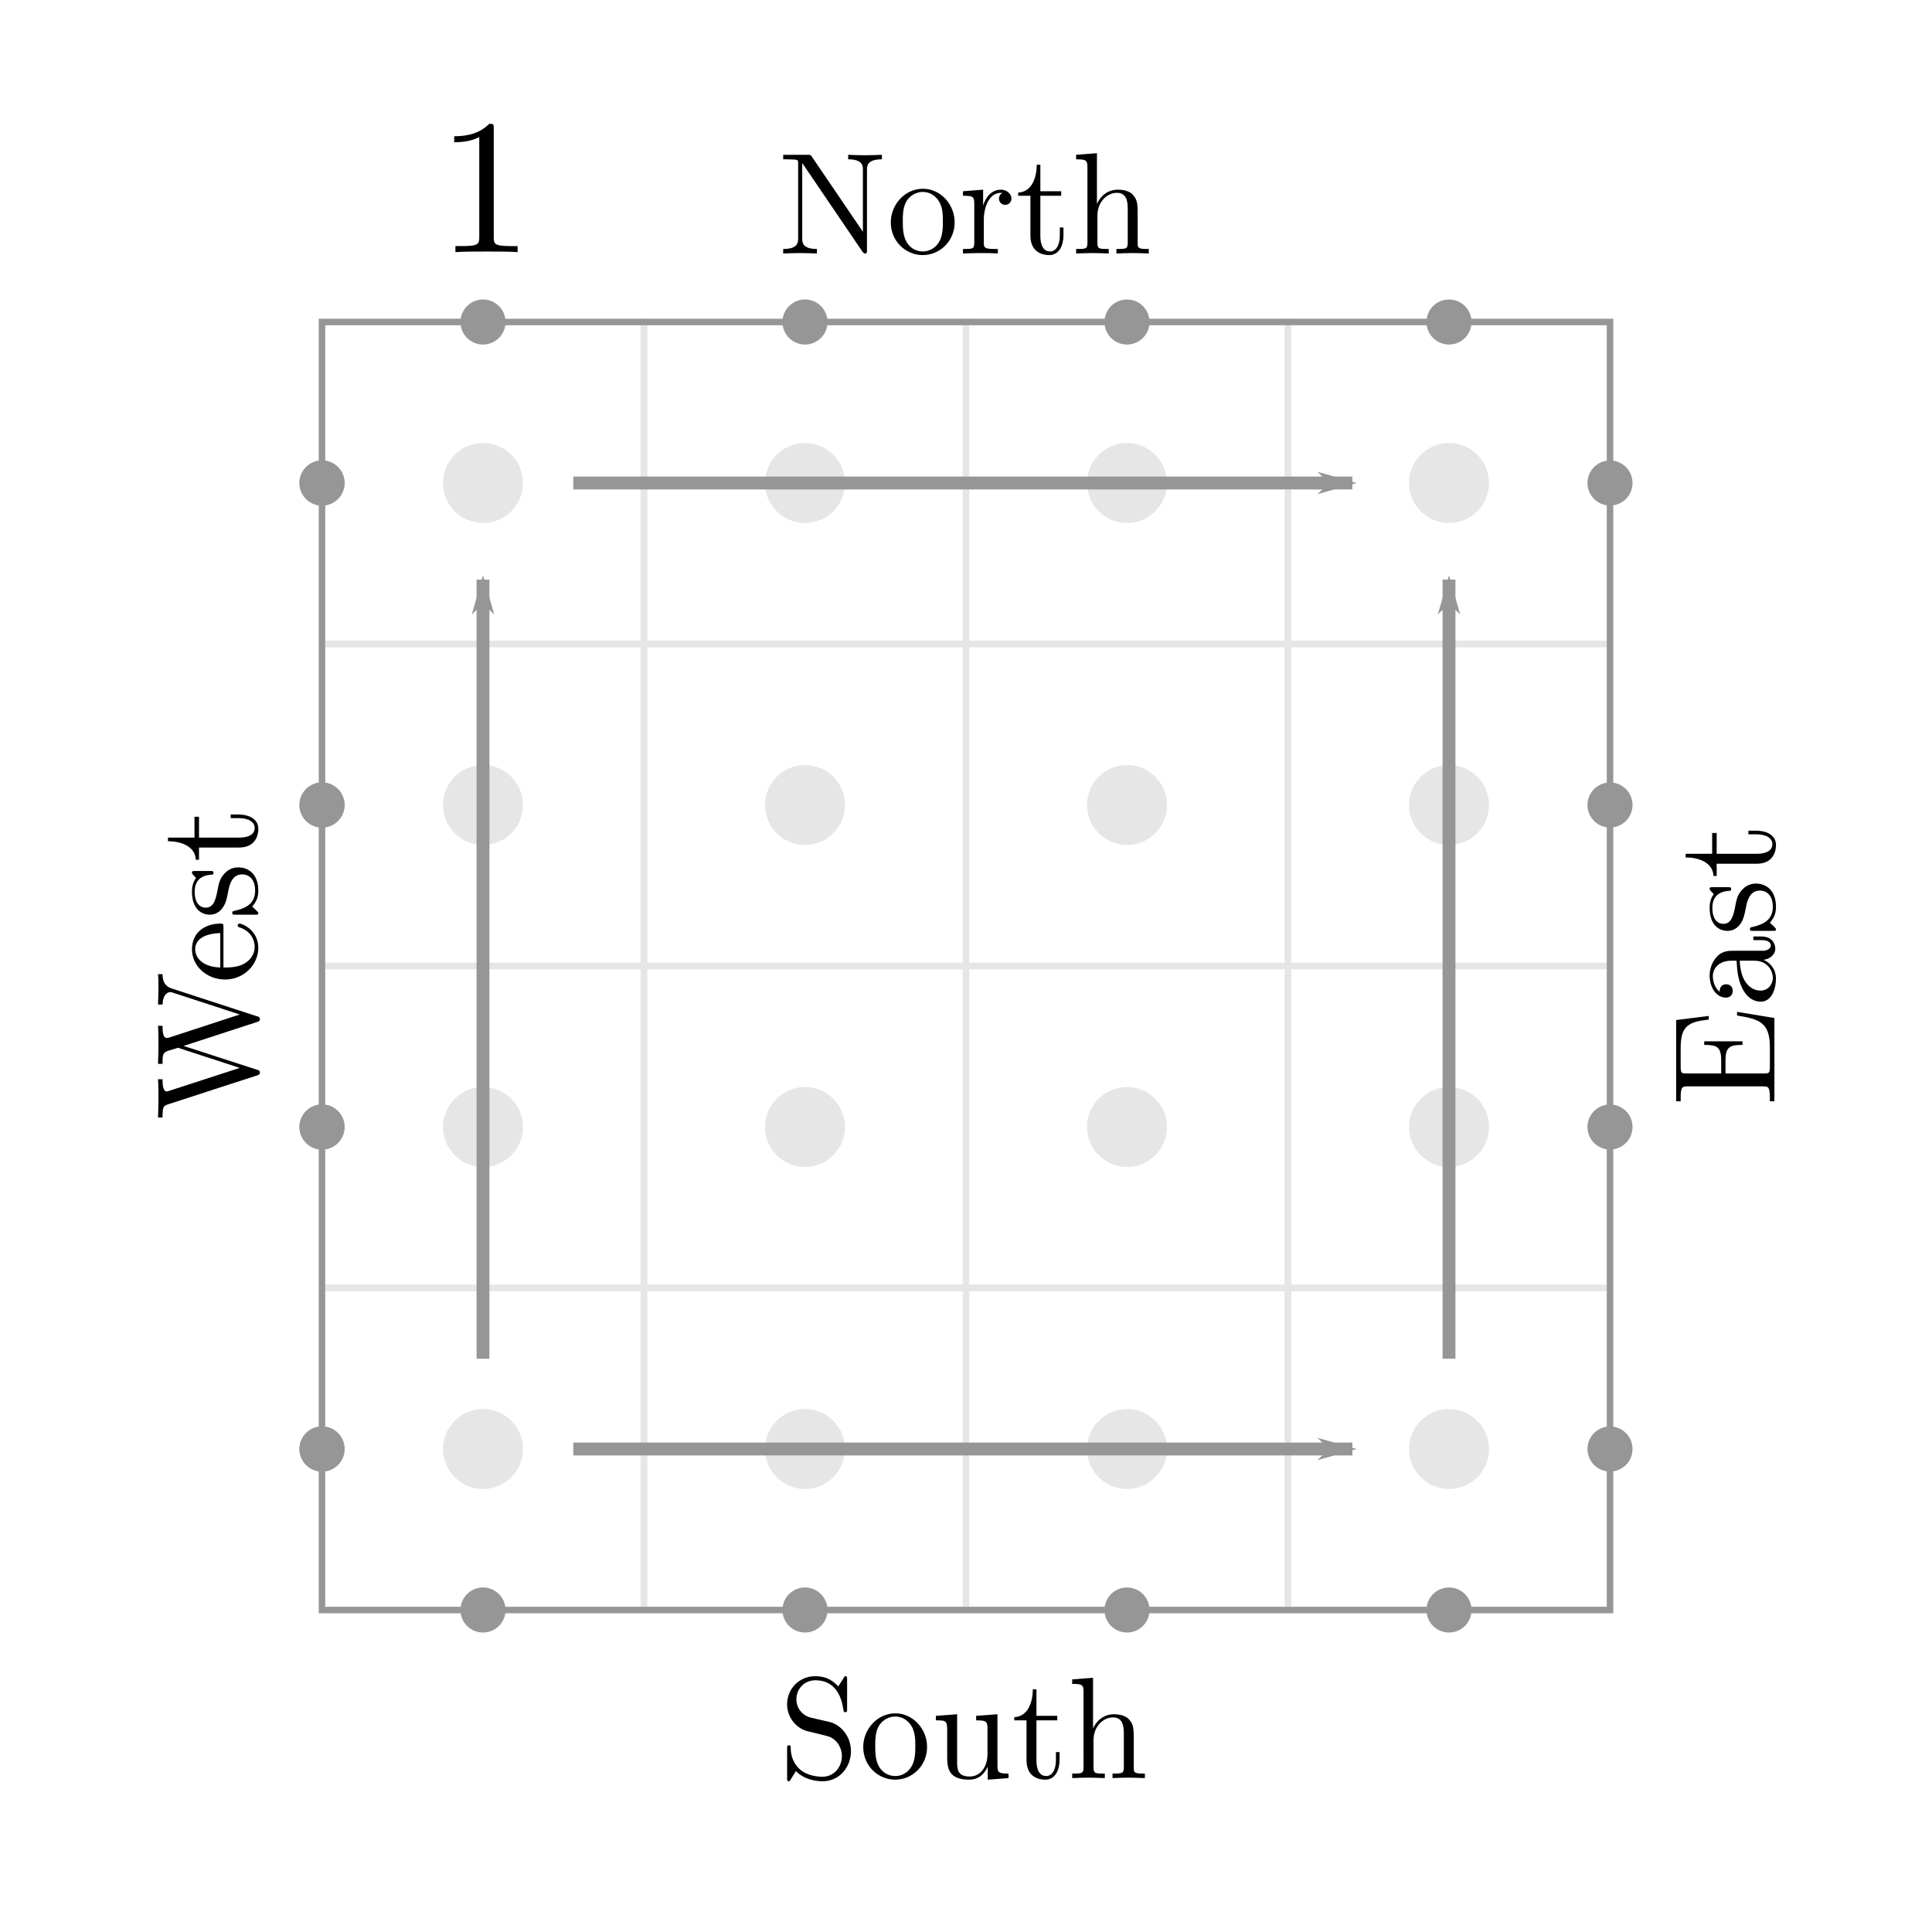 <?xml version="1.0" encoding="UTF-8" standalone="no"?>
<!-- Created with Inkscape (http://www.inkscape.org/) -->

<svg
   xmlns:ns0="http://www.iki.fi/pav/software/textext/"
   xmlns:dc="http://purl.org/dc/elements/1.1/"
   xmlns:cc="http://creativecommons.org/ns#"
   xmlns:rdf="http://www.w3.org/1999/02/22-rdf-syntax-ns#"
   xmlns:svg="http://www.w3.org/2000/svg"
   xmlns="http://www.w3.org/2000/svg"
   xmlns:xlink="http://www.w3.org/1999/xlink"
   xmlns:sodipodi="http://sodipodi.sourceforge.net/DTD/sodipodi-0.dtd"
   xmlns:inkscape="http://www.inkscape.org/namespaces/inkscape"
   width="300mm"
   height="300mm"
   viewBox="0 0 300 300"
   version="1.1"
   id="svg308"
   inkscape:version="0.92.2 (5c3e80d, 2017-08-06)"
   sodipodi:docname="north1.svg">
  <sodipodi:namedview
     id="base"
     pagecolor="#ffffff"
     bordercolor="#666666"
     borderopacity="1.0"
     inkscape:pageopacity="0.0"
     inkscape:pageshadow="2"
     inkscape:zoom="0.5"
     inkscape:cx="221.97851"
     inkscape:cy="461.23813"
     inkscape:document-units="mm"
     inkscape:current-layer="layer1"
     showgrid="true"
     showguides="true"
     inkscape:window-width="1920"
     inkscape:window-height="1016"
     inkscape:window-x="0"
     inkscape:window-y="27"
     inkscape:window-maximized="1"
     inkscape:document-rotation="0">
    <inkscape:grid
       type="xygrid"
       id="grid6352"
       units="mm"
       spacingx="1"
       spacingy="1"
       visible="true"
       enabled="true"
       dotted="true" />
  </sodipodi:namedview>
  <defs
     id="defs302">
    <marker
       inkscape:stockid="Arrow1Lend"
       orient="auto"
       refY="0.0"
       refX="0.0"
       id="Arrow1Lend"
       style="overflow:visible;"
       inkscape:isstock="true">
      <path
         id="path4358"
         d="M 0.0,0.0 L 5.0,-5.0 L -12.5,0.0 L 5.0,5.0 L 0.0,0.0 z "
         style="fill-rule:evenodd;stroke:#969696;stroke-width:1pt;stroke-opacity:1;fill:#969696;fill-opacity:1"
         transform="scale(0.8) rotate(180) translate(12.5,0)" />
    </marker>
    <marker
       inkscape:stockid="Arrow1Lend"
       orient="auto"
       refY="0"
       refX="0"
       id="Arrow1Lend-3"
       style="overflow:visible"
       inkscape:isstock="true">
      <path
         inkscape:connector-curvature="0"
         id="path4358-6"
         d="M 0,0 5,-5 -12.5,0 5,5 Z"
         style="fill:#969696;fill-opacity:1;fill-rule:evenodd;stroke:#969696;stroke-width:1pt;stroke-opacity:1"
         transform="matrix(-0.8,0,0,-0.8,-10,0)" />
    </marker>
    <marker
       inkscape:stockid="Arrow1Lend"
       orient="auto"
       refY="0"
       refX="0"
       id="Arrow1Lend-5"
       style="overflow:visible"
       inkscape:isstock="true">
      <path
         inkscape:connector-curvature="0"
         id="path4358-3"
         d="M 0,0 5,-5 -12.5,0 5,5 Z"
         style="fill:#969696;fill-opacity:1;fill-rule:evenodd;stroke:#969696;stroke-width:1pt;stroke-opacity:1"
         transform="matrix(-0.8,0,0,-0.8,-10,0)" />
    </marker>
    <marker
       inkscape:stockid="Arrow1Lend"
       orient="auto"
       refY="0"
       refX="0"
       id="Arrow1Lend-5-6"
       style="overflow:visible"
       inkscape:isstock="true">
      <path
         inkscape:connector-curvature="0"
         id="path4358-3-2"
         d="M 0,0 5,-5 -12.5,0 5,5 Z"
         style="fill:#969696;fill-opacity:1;fill-rule:evenodd;stroke:#969696;stroke-width:1pt;stroke-opacity:1"
         transform="matrix(-0.8,0,0,-0.8,-10,0)" />
    </marker>
    <g
       id="g168-7">
      <symbol
         style="overflow:visible"
         id="textext-6f8cc4f8-0-5"
         overflow="visible">
        <path
           id="path162-3"
           d=""
           style="stroke:none"
           inkscape:connector-curvature="0" />
      </symbol>
      <symbol
         style="overflow:visible"
         id="textext-6f8cc4f8-1-5"
         overflow="visible">
        <path
           id="path165-6"
           d="m 2.938,-6.375 c 0,-0.25 0,-0.266 -0.234,-0.266 C 2.078,-6 1.203,-6 0.891,-6 v 0.312 c 0.203,0 0.781,0 1.297,-0.266 v 5.172 c 0,0.359 -0.031,0.469 -0.922,0.469 h -0.312 V 0 c 0.344,-0.031 1.203,-0.031 1.609,-0.031 0.391,0 1.266,0 1.609,0.031 v -0.312 h -0.312 c -0.906,0 -0.922,-0.109 -0.922,-0.469 z m 0,0"
           style="stroke:none"
           inkscape:connector-curvature="0" />
      </symbol>
    </g>
    <g
       id="g168-0">
      <symbol
         style="overflow:visible"
         id="textext-6f8cc4f8-0-9"
         overflow="visible">
        <path
           id="path162-36"
           d=""
           style="stroke:none"
           inkscape:connector-curvature="0" />
      </symbol>
      <symbol
         style="overflow:visible"
         id="textext-6f8cc4f8-1-0"
         overflow="visible">
        <path
           id="path165-62"
           d="m 2.938,-6.375 c 0,-0.25 0,-0.266 -0.234,-0.266 C 2.078,-6 1.203,-6 0.891,-6 v 0.312 c 0.203,0 0.781,0 1.297,-0.266 v 5.172 c 0,0.359 -0.031,0.469 -0.922,0.469 h -0.312 V 0 c 0.344,-0.031 1.203,-0.031 1.609,-0.031 0.391,0 1.266,0 1.609,0.031 v -0.312 h -0.312 c -0.906,0 -0.922,-0.109 -0.922,-0.469 z m 0,0"
           style="stroke:none"
           inkscape:connector-curvature="0" />
      </symbol>
    </g>
    <g
       id="g168-2">
      <symbol
         style="overflow:visible"
         id="textext-6f8cc4f8-0-0"
         overflow="visible">
        <path
           id="path162-2"
           d=""
           style="stroke:none"
           inkscape:connector-curvature="0" />
      </symbol>
      <symbol
         style="overflow:visible"
         id="textext-6f8cc4f8-1-3"
         overflow="visible">
        <path
           id="path165-7"
           d="m 2.938,-6.375 c 0,-0.25 0,-0.266 -0.234,-0.266 C 2.078,-6 1.203,-6 0.891,-6 v 0.312 c 0.203,0 0.781,0 1.297,-0.266 v 5.172 c 0,0.359 -0.031,0.469 -0.922,0.469 h -0.312 V 0 c 0.344,-0.031 1.203,-0.031 1.609,-0.031 0.391,0 1.266,0 1.609,0.031 v -0.312 h -0.312 c -0.906,0 -0.922,-0.109 -0.922,-0.469 z m 0,0"
           style="stroke:none"
           inkscape:connector-curvature="0" />
      </symbol>
    </g>
  </defs>
  <g
     inkscape:label="Layer 1"
     inkscape:groupmode="layer"
     id="layer1"
     transform="translate(0,3)">
    <g
       id="g177"
       ns0:preamble=""
       ns0:text="$1$"
       transform="matrix(3,0,0,3,-602.44,-368.145)">
      <defs
         id="defs170">
        <g
           id="g168">
          <symbol
             id="textext-6f8cc4f8-0"
             overflow="visible">
            <path
               id="path162"
               d=""
               style="stroke:none"
               inkscape:connector-curvature="0" />
          </symbol>
          <symbol
             id="textext-6f8cc4f8-1"
             overflow="visible">
            <path
               id="path165"
               d="m 2.938,-6.375 c 0,-0.25 0,-0.266 -0.234,-0.266 C 2.078,-6 1.203,-6 0.891,-6 v 0.312 c 0.203,0 0.781,0 1.297,-0.266 v 5.172 c 0,0.359 -0.031,0.469 -0.922,0.469 h -0.312 V 0 c 0.344,-0.031 1.203,-0.031 1.609,-0.031 0.391,0 1.266,0 1.609,0.031 v -0.312 h -0.312 c -0.906,0 -0.922,-0.109 -0.922,-0.469 z m 0,0"
               style="stroke:none"
               inkscape:connector-curvature="0" />
          </symbol>
        </g>
      </defs>
      <g
         id="textext-6f8cc4f8-2">
        <g
           id="g174"
           style="fill:#000000;fill-opacity:1">
          <use
             id="use172"
             y="134.765"
             x="223.432"
             xlink:href="#textext-6f8cc4f8-1"
             width="100%"
             height="100%" />
        </g>
      </g>
    </g>
    <g
       id="g7963">
      <g
         id="g7042-2"
         transform="translate(-200)">
        <circle
           style="fill:#ffffff;fill-opacity:1;stroke:#969696;stroke-width:1;stroke-linejoin:miter;stroke-miterlimit:4;stroke-dasharray:none;stroke-dashoffset:0;stroke-opacity:1"
           id="path6205-7-9"
           cx="250"
           cy="222"
           r="3" />
        <circle
           style="fill:#ffffff;fill-opacity:1;stroke:#969696;stroke-width:1;stroke-linejoin:miter;stroke-miterlimit:4;stroke-dasharray:none;stroke-dashoffset:0;stroke-opacity:1"
           id="path6205-6-5-9"
           cx="250"
           cy="172"
           r="3" />
        <circle
           style="fill:#ffffff;fill-opacity:1;stroke:#969696;stroke-width:1;stroke-linejoin:miter;stroke-miterlimit:4;stroke-dasharray:none;stroke-dashoffset:0;stroke-opacity:1"
           id="path6205-6-3-9-08"
           cx="250"
           cy="122"
           r="3" />
        <circle
           style="fill:#ffffff;fill-opacity:1;stroke:#969696;stroke-width:1;stroke-linejoin:miter;stroke-miterlimit:4;stroke-dasharray:none;stroke-dashoffset:0;stroke-opacity:1"
           id="path6205-6-3-1-6-1"
           cx="250"
           cy="72"
           r="3" />
        <g
           id="g6151-9-3"
           transform="translate(199.5,0.5)">
          <g
             id="g5834-7-1">
            <rect
               style="fill:none;fill-opacity:1;stroke:#e6e6e6;stroke-width:1;stroke-linejoin:miter;stroke-miterlimit:4;stroke-dasharray:none;stroke-dashoffset:2;stroke-opacity:1"
               id="rect12698-5-3-7-5-5-53-1"
               width="50"
               height="50"
               x="200.5"
               y="46.5" />
            <circle
               style="fill:#e6e6e6;fill-opacity:1;stroke:#000000;stroke-width:0.16;stroke-miterlimit:4;stroke-dasharray:none;stroke-dashoffset:0;stroke-opacity:0"
               id="path12700-7-3-6-6-9-8-0"
               cx="225.5"
               cy="71.5"
               r="6.21" />
          </g>
          <g
             id="g5834-1-8-3"
             transform="translate(-50)">
            <rect
               style="fill:none;fill-opacity:1;stroke:#e6e6e6;stroke-width:1;stroke-linejoin:miter;stroke-miterlimit:4;stroke-dasharray:none;stroke-dashoffset:2;stroke-opacity:1"
               id="rect12698-5-3-7-5-5-0-3-4"
               width="50"
               height="50"
               x="200.5"
               y="46.5" />
            <circle
               style="fill:#e6e6e6;fill-opacity:1;stroke:#000000;stroke-width:0.16;stroke-miterlimit:4;stroke-dasharray:none;stroke-dashoffset:0;stroke-opacity:0"
               id="path12700-7-3-6-6-9-6-1-0"
               cx="225.5"
               cy="71.5"
               r="6.21" />
          </g>
          <g
             id="g5834-1-1-8-3"
             transform="translate(0,50)">
            <rect
               style="fill:none;fill-opacity:1;stroke:#e6e6e6;stroke-width:1;stroke-linejoin:miter;stroke-miterlimit:4;stroke-dasharray:none;stroke-dashoffset:2;stroke-opacity:1"
               id="rect12698-5-3-7-5-5-0-5-96-9"
               width="50"
               height="50"
               x="200.5"
               y="46.5" />
            <circle
               style="fill:#e6e6e6;fill-opacity:1;stroke:#000000;stroke-width:0.16;stroke-miterlimit:4;stroke-dasharray:none;stroke-dashoffset:0;stroke-opacity:0"
               id="path12700-7-3-6-6-9-6-9-4-1"
               cx="225.5"
               cy="71.5"
               r="6.21" />
          </g>
          <g
             id="g5834-1-1-4-3-9"
             transform="translate(-50,50)">
            <rect
               style="fill:none;fill-opacity:1;stroke:#e6e6e6;stroke-width:1;stroke-linejoin:miter;stroke-miterlimit:4;stroke-dasharray:none;stroke-dashoffset:2;stroke-opacity:1"
               id="rect12698-5-3-7-5-5-0-5-9-3-6"
               width="50"
               height="50"
               x="200.5"
               y="46.5" />
            <circle
               style="fill:#e6e6e6;fill-opacity:1;stroke:#000000;stroke-width:0.16;stroke-miterlimit:4;stroke-dasharray:none;stroke-dashoffset:0;stroke-opacity:0"
               id="path12700-7-3-6-6-9-6-9-0-3-9"
               cx="225.5"
               cy="71.5"
               r="6.21" />
          </g>
          <g
             transform="translate(-50,100)"
             id="g5834-6-8-3">
            <rect
               style="fill:none;fill-opacity:1;stroke:#e6e6e6;stroke-width:1;stroke-linejoin:miter;stroke-miterlimit:4;stroke-dasharray:none;stroke-dashoffset:2;stroke-opacity:1"
               id="rect12698-5-3-7-5-5-5-6-3"
               width="50"
               height="50"
               x="200.5"
               y="46.5" />
            <circle
               style="fill:#e6e6e6;fill-opacity:1;stroke:#000000;stroke-width:0.16;stroke-miterlimit:4;stroke-dasharray:none;stroke-dashoffset:0;stroke-opacity:0"
               id="path12700-7-3-6-6-9-63-0-8"
               cx="225.5"
               cy="71.5"
               r="6.21" />
          </g>
          <g
             transform="translate(0,100)"
             id="g5834-6-9-4-0">
            <rect
               style="fill:none;fill-opacity:1;stroke:#e6e6e6;stroke-width:1;stroke-linejoin:miter;stroke-miterlimit:4;stroke-dasharray:none;stroke-dashoffset:2;stroke-opacity:1"
               id="rect12698-5-3-7-5-5-5-4-8-5"
               width="50"
               height="50"
               x="200.5"
               y="46.5" />
            <circle
               style="fill:#e6e6e6;fill-opacity:1;stroke:#000000;stroke-width:0.16;stroke-miterlimit:4;stroke-dasharray:none;stroke-dashoffset:0;stroke-opacity:0"
               id="path12700-7-3-6-6-9-63-8-8-6"
               cx="225.5"
               cy="71.5"
               r="6.21" />
          </g>
          <g
             transform="translate(-50,150)"
             id="g5834-6-1-8-6">
            <rect
               style="fill:none;fill-opacity:1;stroke:#e6e6e6;stroke-width:1;stroke-linejoin:miter;stroke-miterlimit:4;stroke-dasharray:none;stroke-dashoffset:2;stroke-opacity:1"
               id="rect12698-5-3-7-5-5-5-2-9-4"
               width="50"
               height="50"
               x="200.5"
               y="46.5" />
            <circle
               style="fill:#e6e6e6;fill-opacity:1;stroke:#000000;stroke-width:0.16;stroke-miterlimit:4;stroke-dasharray:none;stroke-dashoffset:0;stroke-opacity:0"
               id="path12700-7-3-6-6-9-63-9-7-0"
               cx="225.5"
               cy="71.5"
               r="6.21" />
          </g>
          <g
             transform="translate(0,150)"
             id="g5834-6-9-3-7-0">
            <rect
               style="fill:none;fill-opacity:1;stroke:#e6e6e6;stroke-width:1;stroke-linejoin:miter;stroke-miterlimit:4;stroke-dasharray:none;stroke-dashoffset:2;stroke-opacity:1"
               id="rect12698-5-3-7-5-5-5-4-9-6-4"
               width="50"
               height="50"
               x="200.5"
               y="46.5" />
            <circle
               style="fill:#e6e6e6;fill-opacity:1;stroke:#000000;stroke-width:0.16;stroke-miterlimit:4;stroke-dasharray:none;stroke-dashoffset:0;stroke-opacity:0"
               id="path12700-7-3-6-6-9-63-8-0-4-6"
               cx="225.5"
               cy="71.5"
               r="6.21" />
          </g>
          <g
             id="g5834-8-3-2"
             transform="translate(-100)">
            <rect
               style="fill:none;fill-opacity:1;stroke:#e6e6e6;stroke-width:1;stroke-linejoin:miter;stroke-miterlimit:4;stroke-dasharray:none;stroke-dashoffset:2;stroke-opacity:1"
               id="rect12698-5-3-7-5-5-8-0-6"
               width="50"
               height="50"
               x="200.5"
               y="46.5" />
            <circle
               style="fill:#e6e6e6;fill-opacity:1;stroke:#000000;stroke-width:0.16;stroke-miterlimit:4;stroke-dasharray:none;stroke-dashoffset:0;stroke-opacity:0"
               id="path12700-7-3-6-6-9-5-3-7"
               cx="225.5"
               cy="71.5"
               r="6.21" />
          </g>
          <g
             id="g5834-1-0-0-5"
             transform="translate(-150)">
            <rect
               style="fill:none;fill-opacity:1;stroke:#e6e6e6;stroke-width:1;stroke-linejoin:miter;stroke-miterlimit:4;stroke-dasharray:none;stroke-dashoffset:2;stroke-opacity:1"
               id="rect12698-5-3-7-5-5-0-9-9-6"
               width="50"
               height="50"
               x="200.5"
               y="46.5" />
            <circle
               style="fill:#e6e6e6;fill-opacity:1;stroke:#000000;stroke-width:0.16;stroke-miterlimit:4;stroke-dasharray:none;stroke-dashoffset:0;stroke-opacity:0"
               id="path12700-7-3-6-6-9-6-6-2-9"
               cx="225.5"
               cy="71.5"
               r="6.21" />
          </g>
          <g
             id="g5834-1-1-3-5-8"
             transform="translate(-100,50)">
            <rect
               style="fill:none;fill-opacity:1;stroke:#e6e6e6;stroke-width:1;stroke-linejoin:miter;stroke-miterlimit:4;stroke-dasharray:none;stroke-dashoffset:2;stroke-opacity:1"
               id="rect12698-5-3-7-5-5-0-5-8-4-7"
               width="50"
               height="50"
               x="200.5"
               y="46.5" />
            <circle
               style="fill:#e6e6e6;fill-opacity:1;stroke:#000000;stroke-width:0.16;stroke-miterlimit:4;stroke-dasharray:none;stroke-dashoffset:0;stroke-opacity:0"
               id="path12700-7-3-6-6-9-6-9-5-0-2"
               cx="225.5"
               cy="71.5"
               r="6.21" />
          </g>
          <g
             id="g5834-1-1-4-6-5-8"
             transform="translate(-150,50)">
            <rect
               style="fill:none;fill-opacity:1;stroke:#e6e6e6;stroke-width:1;stroke-linejoin:miter;stroke-miterlimit:4;stroke-dasharray:none;stroke-dashoffset:2;stroke-opacity:1"
               id="rect12698-5-3-7-5-5-0-5-9-1-9-2"
               width="50"
               height="50"
               x="200.5"
               y="46.5" />
            <circle
               style="fill:#e6e6e6;fill-opacity:1;stroke:#000000;stroke-width:0.16;stroke-miterlimit:4;stroke-dasharray:none;stroke-dashoffset:0;stroke-opacity:0"
               id="path12700-7-3-6-6-9-6-9-0-1-4-9"
               cx="225.5"
               cy="71.5"
               r="6.21" />
          </g>
          <g
             transform="translate(-150,100)"
             id="g5834-6-5-6-9">
            <rect
               style="fill:none;fill-opacity:1;stroke:#e6e6e6;stroke-width:1;stroke-linejoin:miter;stroke-miterlimit:4;stroke-dasharray:none;stroke-dashoffset:2;stroke-opacity:1"
               id="rect12698-5-3-7-5-5-5-9-9-6"
               width="50"
               height="50"
               x="200.5"
               y="46.5" />
            <circle
               style="fill:#e6e6e6;fill-opacity:1;stroke:#000000;stroke-width:0.16;stroke-miterlimit:4;stroke-dasharray:none;stroke-dashoffset:0;stroke-opacity:0"
               id="path12700-7-3-6-6-9-63-84-2-0"
               cx="225.5"
               cy="71.5"
               r="6.21" />
          </g>
          <g
             transform="translate(-100,100)"
             id="g5834-6-9-8-2-2">
            <rect
               style="fill:none;fill-opacity:1;stroke:#e6e6e6;stroke-width:1;stroke-linejoin:miter;stroke-miterlimit:4;stroke-dasharray:none;stroke-dashoffset:2;stroke-opacity:1"
               id="rect12698-5-3-7-5-5-5-4-1-4-7"
               width="50"
               height="50"
               x="200.5"
               y="46.5" />
            <circle
               style="fill:#e6e6e6;fill-opacity:1;stroke:#000000;stroke-width:0.16;stroke-miterlimit:4;stroke-dasharray:none;stroke-dashoffset:0;stroke-opacity:0"
               id="path12700-7-3-6-6-9-63-8-03-7-6"
               cx="225.5"
               cy="71.5"
               r="6.21" />
          </g>
          <g
             transform="translate(-150,150)"
             id="g5834-6-1-0-7-1">
            <rect
               style="fill:none;fill-opacity:1;stroke:#e6e6e6;stroke-width:1;stroke-linejoin:miter;stroke-miterlimit:4;stroke-dasharray:none;stroke-dashoffset:2;stroke-opacity:1"
               id="rect12698-5-3-7-5-5-5-2-4-5-3"
               width="50"
               height="50"
               x="200.5"
               y="46.5" />
            <circle
               style="fill:#e6e6e6;fill-opacity:1;stroke:#000000;stroke-width:0.16;stroke-miterlimit:4;stroke-dasharray:none;stroke-dashoffset:0;stroke-opacity:0"
               id="path12700-7-3-6-6-9-63-9-4-4-2"
               cx="225.5"
               cy="71.5"
               r="6.21" />
          </g>
          <g
             transform="translate(-100,150)"
             id="g5834-6-9-3-4-8-1">
            <rect
               style="fill:none;fill-opacity:1;stroke:#e6e6e6;stroke-width:1;stroke-linejoin:miter;stroke-miterlimit:4;stroke-dasharray:none;stroke-dashoffset:2;stroke-opacity:1"
               id="rect12698-5-3-7-5-5-5-4-9-4-1-5"
               width="50"
               height="50"
               x="200.5"
               y="46.5" />
            <circle
               style="fill:#e6e6e6;fill-opacity:1;stroke:#000000;stroke-width:0.16;stroke-miterlimit:4;stroke-dasharray:none;stroke-dashoffset:0;stroke-opacity:0"
               id="path12700-7-3-6-6-9-63-8-0-7-2-9"
               cx="225.5"
               cy="71.5"
               r="6.21" />
          </g>
        </g>
        <rect
           id="rect828-8-9"
           width="200"
           height="200"
           x="250"
           y="47"
           style="fill:none;stroke:#969696;stroke-width:1;stroke-miterlimit:4;stroke-dasharray:none;stroke-opacity:1" />
        <circle
           style="fill:#969696;fill-opacity:1;stroke:#969696;stroke-width:1;stroke-linejoin:miter;stroke-miterlimit:4;stroke-dasharray:none;stroke-dashoffset:0;stroke-opacity:1"
           id="path6205-9-1"
           cx="250"
           cy="222"
           r="3" />
        <circle
           style="fill:#969696;fill-opacity:1;stroke:#969696;stroke-width:1;stroke-linejoin:miter;stroke-miterlimit:4;stroke-dasharray:none;stroke-dashoffset:0;stroke-opacity:1"
           id="path6205-6-36-4"
           cx="250"
           cy="172"
           r="3" />
        <circle
           style="fill:#969696;fill-opacity:1;stroke:#969696;stroke-width:1;stroke-linejoin:miter;stroke-miterlimit:4;stroke-dasharray:none;stroke-dashoffset:0;stroke-opacity:1"
           id="path6205-6-3-8-9"
           cx="250"
           cy="122"
           r="3" />
        <circle
           style="fill:#969696;fill-opacity:1;stroke:#969696;stroke-width:1;stroke-linejoin:miter;stroke-miterlimit:4;stroke-dasharray:none;stroke-dashoffset:0;stroke-opacity:1"
           id="path6205-6-3-1-0-1"
           cx="250"
           cy="72"
           r="3" />
        <circle
           style="fill:#969696;fill-opacity:1;stroke:#969696;stroke-width:1;stroke-linejoin:miter;stroke-miterlimit:4;stroke-dasharray:none;stroke-dashoffset:0;stroke-opacity:1"
           id="path6205-7-2-0"
           cx="450"
           cy="222"
           r="3" />
        <circle
           style="fill:#969696;fill-opacity:1;stroke:#969696;stroke-width:1;stroke-linejoin:miter;stroke-miterlimit:4;stroke-dasharray:none;stroke-dashoffset:0;stroke-opacity:1"
           id="path6205-6-5-1-7"
           cx="450"
           cy="172"
           r="3" />
        <circle
           style="fill:#969696;fill-opacity:1;stroke:#969696;stroke-width:1;stroke-linejoin:miter;stroke-miterlimit:4;stroke-dasharray:none;stroke-dashoffset:0;stroke-opacity:1"
           id="path6205-6-3-9-0-5"
           cx="450"
           cy="122"
           r="3" />
        <circle
           style="fill:#969696;fill-opacity:1;stroke:#969696;stroke-width:1;stroke-linejoin:miter;stroke-miterlimit:4;stroke-dasharray:none;stroke-dashoffset:0;stroke-opacity:1"
           id="path6205-6-3-1-6-5-8"
           cx="450"
           cy="72"
           r="3" />
        <circle
           style="fill:#969696;fill-opacity:1;stroke:#969696;stroke-width:1;stroke-linejoin:miter;stroke-miterlimit:4;stroke-dasharray:none;stroke-dashoffset:0;stroke-opacity:1"
           id="path6205-2-11-7"
           cx="275"
           cy="247"
           r="3" />
        <circle
           style="fill:#969696;fill-opacity:1;stroke:#969696;stroke-width:1;stroke-linejoin:miter;stroke-miterlimit:4;stroke-dasharray:none;stroke-dashoffset:0;stroke-opacity:1"
           id="path6205-2-1-0-0"
           cx="325"
           cy="247"
           r="3" />
        <circle
           style="fill:#969696;fill-opacity:1;stroke:#969696;stroke-width:1;stroke-linejoin:miter;stroke-miterlimit:4;stroke-dasharray:none;stroke-dashoffset:0;stroke-opacity:1"
           id="path6205-2-1-7-85-4"
           cx="375"
           cy="247"
           r="3" />
        <circle
           style="fill:#969696;fill-opacity:1;stroke:#969696;stroke-width:1;stroke-linejoin:miter;stroke-miterlimit:4;stroke-dasharray:none;stroke-dashoffset:0;stroke-opacity:1"
           id="path6205-2-1-7-8-0-8"
           cx="425"
           cy="247"
           r="3" />
        <circle
           style="fill:#969696;fill-opacity:1;stroke:#969696;stroke-width:1;stroke-linejoin:miter;stroke-miterlimit:4;stroke-dasharray:none;stroke-dashoffset:0;stroke-opacity:1"
           id="path6205-2-5-6-0"
           cx="275"
           cy="47"
           r="3" />
        <circle
           style="fill:#969696;fill-opacity:1;stroke:#969696;stroke-width:1;stroke-linejoin:miter;stroke-miterlimit:4;stroke-dasharray:none;stroke-dashoffset:0;stroke-opacity:1"
           id="path6205-2-1-74-4-4"
           cx="325"
           cy="47"
           r="3" />
        <circle
           style="fill:#969696;fill-opacity:1;stroke:#969696;stroke-width:1;stroke-linejoin:miter;stroke-miterlimit:4;stroke-dasharray:none;stroke-dashoffset:0;stroke-opacity:1"
           id="path6205-2-1-7-1-6-2"
           cx="375"
           cy="47"
           r="3" />
        <circle
           style="fill:#969696;fill-opacity:1;stroke:#969696;stroke-width:1;stroke-linejoin:miter;stroke-miterlimit:4;stroke-dasharray:none;stroke-dashoffset:0;stroke-opacity:1"
           id="path6205-2-1-7-8-8-2-9"
           cx="425"
           cy="47"
           r="3" />
      </g>
      <path
         inkscape:connector-curvature="0"
         id="path91"
         d="M 75,207.982 V 87"
         style="fill:#969696;fill-opacity:1;stroke:#969696;stroke-width:2;stroke-linecap:butt;stroke-linejoin:miter;stroke-miterlimit:4;stroke-dasharray:none;stroke-opacity:1;marker-end:url(#Arrow1Lend)" />
      <path
         inkscape:connector-curvature="0"
         id="path91-7"
         d="M 225,207.982 V 87"
         style="fill:#969696;fill-opacity:1;stroke:#969696;stroke-width:2;stroke-linecap:butt;stroke-linejoin:miter;stroke-miterlimit:4;stroke-dasharray:none;stroke-opacity:1;marker-end:url(#Arrow1Lend-3)" />
      <path
         inkscape:connector-curvature="0"
         id="path91-5"
         d="M 89.018,72 H 210"
         style="fill:#969696;fill-opacity:1;stroke:#969696;stroke-width:2;stroke-linecap:butt;stroke-linejoin:miter;stroke-miterlimit:4;stroke-dasharray:none;stroke-opacity:1;marker-end:url(#Arrow1Lend-5)" />
      <path
         inkscape:connector-curvature="0"
         id="path91-5-9"
         d="M 89.018,222 H 210"
         style="fill:#969696;fill-opacity:1;stroke:#969696;stroke-width:2;stroke-linecap:butt;stroke-linejoin:miter;stroke-miterlimit:4;stroke-dasharray:none;stroke-opacity:1;marker-end:url(#Arrow1Lend-5-6)" />
    </g>
    <g
       transform="matrix(2.25,0,0,2.25,-381.844,-266.857)"
       ns0:text="North"
       ns0:preamble=""
       id="g295">
      <defs
         id="defs280">
        <g
           id="g278">
          <symbol
             style="overflow:visible"
             overflow="visible"
             id="textext-f5d319f0-0">
            <path
               inkscape:connector-curvature="0"
               style="stroke:none"
               d=""
               id="path260" />
          </symbol>
          <symbol
             style="overflow:visible"
             overflow="visible"
             id="textext-f5d319f0-1">
            <path
               inkscape:connector-curvature="0"
               style="stroke:none"
               d="M 2.312,-6.672 C 2.219,-6.797 2.219,-6.812 2.031,-6.812 H 0.328 V -6.5 H 0.625 c 0.141,0 0.344,0.016 0.484,0.016 0.234,0.031 0.25,0.047 0.25,0.234 v 5.203 c 0,0.266 0,0.734 -1.031,0.734 V 0 C 0.672,-0.016 1.172,-0.031 1.5,-0.031 c 0.328,0 0.812,0.016 1.156,0.031 v -0.312 c -1.016,0 -1.016,-0.469 -1.016,-0.734 v -5.188 c 0.047,0.047 0.047,0.062 0.094,0.125 L 5.797,-0.125 C 5.891,-0.016 5.906,0 5.969,0 6.109,0 6.109,-0.062 6.109,-0.266 v -5.5 c 0,-0.266 0,-0.734 1.031,-0.734 v -0.312 c -0.359,0.016 -0.844,0.031 -1.172,0.031 -0.328,0 -0.812,-0.016 -1.156,-0.031 V -6.5 c 1.016,0 1.016,0.469 1.016,0.734 V -1.5 Z m 0,0"
               id="path263" />
          </symbol>
          <symbol
             style="overflow:visible"
             overflow="visible"
             id="textext-f5d319f0-2">
            <path
               inkscape:connector-curvature="0"
               style="stroke:none"
               d="M 4.688,-2.141 C 4.688,-3.406 3.703,-4.469 2.5,-4.469 c -1.25,0 -2.219,1.094 -2.219,2.328 0,1.297 1.031,2.25 2.203,2.25 1.203,0 2.203,-0.984 2.203,-2.25 z m -2.188,2 c -0.438,0 -0.875,-0.203 -1.141,-0.672 -0.25,-0.438 -0.25,-1.047 -0.25,-1.406 0,-0.391 0,-0.922 0.234,-1.359 C 1.609,-4.031 2.078,-4.25 2.484,-4.25 c 0.438,0 0.859,0.219 1.125,0.656 0.266,0.422 0.266,1 0.266,1.375 0,0.359 0,0.906 -0.219,1.344 C 3.422,-0.422 2.984,-0.141 2.5,-0.141 Z m 0,0"
               id="path266" />
          </symbol>
          <symbol
             style="overflow:visible"
             overflow="visible"
             id="textext-f5d319f0-3">
            <path
               inkscape:connector-curvature="0"
               style="stroke:none"
               d="M 1.672,-3.312 V -4.406 L 0.281,-4.297 v 0.312 c 0.703,0 0.781,0.062 0.781,0.562 V -0.75 c 0,0.438 -0.109,0.438 -0.781,0.438 V 0 c 0.391,-0.016 0.859,-0.031 1.141,-0.031 0.391,0 0.859,0 1.266,0.031 V -0.312 H 2.469 c -0.734,0 -0.75,-0.109 -0.75,-0.469 V -2.312 c 0,-0.984 0.422,-1.875 1.172,-1.875 0.062,0 0.094,0 0.109,0.016 -0.031,0 -0.234,0.125 -0.234,0.391 0,0.266 0.219,0.422 0.438,0.422 0.172,0 0.422,-0.125 0.422,-0.438 0,-0.312 -0.312,-0.609 -0.734,-0.609 -0.734,0 -1.094,0.672 -1.219,1.094 z m 0,0"
               id="path269" />
          </symbol>
          <symbol
             style="overflow:visible"
             overflow="visible"
             id="textext-f5d319f0-4">
            <path
               inkscape:connector-curvature="0"
               style="stroke:none"
               d="m 1.719,-3.984 h 1.438 v -0.312 H 1.719 V -6.125 h -0.25 c 0,0.812 -0.297,1.875 -1.281,1.922 v 0.219 h 0.844 v 2.75 c 0,1.219 0.938,1.344 1.297,1.344 0.703,0 0.984,-0.703 0.984,-1.344 v -0.562 h -0.25 V -1.25 c 0,0.734 -0.297,1.109 -0.672,1.109 -0.672,0 -0.672,-0.906 -0.672,-1.078 z m 0,0"
               id="path272" />
          </symbol>
          <symbol
             style="overflow:visible"
             overflow="visible"
             id="textext-f5d319f0-5">
            <path
               inkscape:connector-curvature="0"
               style="stroke:none"
               d="m 1.094,-0.75 c 0,0.438 -0.109,0.438 -0.781,0.438 V 0 c 0.359,-0.016 0.859,-0.031 1.141,-0.031 0.25,0 0.766,0.016 1.109,0.031 v -0.312 c -0.672,0 -0.781,0 -0.781,-0.438 V -2.594 C 1.781,-3.625 2.5,-4.188 3.125,-4.188 c 0.641,0 0.75,0.531 0.75,1.109 V -0.75 c 0,0.438 -0.109,0.438 -0.781,0.438 V 0 c 0.344,-0.016 0.859,-0.031 1.125,-0.031 0.25,0 0.781,0.016 1.109,0.031 v -0.312 c -0.516,0 -0.766,0 -0.766,-0.297 v -1.906 c 0,-0.859 0,-1.156 -0.312,-1.516 -0.141,-0.172 -0.469,-0.375 -1.047,-0.375 -0.844,0 -1.281,0.594 -1.453,0.984 v -3.5 L 0.312,-6.812 V -6.5 c 0.703,0 0.781,0.062 0.781,0.562 z m 0,0"
               id="path275" />
          </symbol>
        </g>
      </defs>
      <g
         id="textext-f5d319f0-6">
        <g
           style="fill:#000000;fill-opacity:1"
           id="g292">
          <use
             height="100%"
             width="100%"
             xlink:href="#textext-f5d319f0-1"
             x="223.432"
             y="134.765"
             id="use282" />
          <use
             height="100%"
             width="100%"
             xlink:href="#textext-f5d319f0-2"
             x="230.904"
             y="134.765"
             id="use284" />
          <use
             height="100%"
             width="100%"
             xlink:href="#textext-f5d319f0-3"
             x="235.885"
             y="134.765"
             id="use286" />
          <use
             height="100%"
             width="100%"
             xlink:href="#textext-f5d319f0-4"
             x="239.788"
             y="134.765"
             id="use288" />
          <use
             height="100%"
             width="100%"
             xlink:href="#textext-f5d319f0-5"
             x="243.662"
             y="134.765"
             id="use290" />
        </g>
      </g>
    </g>
    <g
       id="g604"
       ns0:preamble=""
       ns0:text="South"
       transform="matrix(2.25,0,0,2.25,-381.766,-30.12)">
      <defs
         id="defs589">
        <g
           id="g587">
          <symbol
             id="textext-172da43d-0"
             overflow="visible"
             style="overflow:visible">
            <path
               id="path569"
               d=""
               style="stroke:none"
               inkscape:connector-curvature="0" />
          </symbol>
          <symbol
             id="textext-172da43d-1"
             overflow="visible"
             style="overflow:visible">
            <path
               id="path572"
               d="m 3.484,-3.875 -1.281,-0.297 c -0.625,-0.156 -1,-0.688 -1,-1.266 0,-0.703 0.531,-1.312 1.312,-1.312 1.656,0 1.875,1.641 1.938,2.078 0.016,0.062 0.016,0.125 0.125,0.125 0.125,0 0.125,-0.047 0.125,-0.234 v -2 c 0,-0.172 0,-0.25 -0.109,-0.25 -0.062,0 -0.078,0.016 -0.141,0.141 l -0.359,0.562 C 3.797,-6.625 3.391,-7.031 2.5,-7.031 c -1.109,0 -1.938,0.875 -1.938,1.938 0,0.828 0.531,1.562 1.297,1.828 0.109,0.031 0.625,0.156 1.328,0.328 0.266,0.062 0.562,0.141 0.844,0.5 0.203,0.266 0.312,0.594 0.312,0.922 0,0.703 -0.5,1.422 -1.344,1.422 -0.281,0 -1.047,-0.047 -1.578,-0.531 C 0.844,-1.172 0.812,-1.797 0.812,-2.156 0.797,-2.266 0.719,-2.266 0.688,-2.266 c -0.125,0 -0.125,0.078 -0.125,0.25 v 2 c 0,0.172 0,0.234 0.109,0.234 0.062,0 0.078,-0.016 0.141,-0.125 0,-0.016 0.031,-0.047 0.359,-0.578 0.312,0.344 0.953,0.703 1.844,0.703 1.156,0 1.953,-0.969 1.953,-2.078 0,-0.984 -0.656,-1.812 -1.484,-2.016 z m 0,0"
               style="stroke:none"
               inkscape:connector-curvature="0" />
          </symbol>
          <symbol
             id="textext-172da43d-2"
             overflow="visible"
             style="overflow:visible">
            <path
               id="path575"
               d="M 4.688,-2.141 C 4.688,-3.406 3.703,-4.469 2.5,-4.469 c -1.25,0 -2.219,1.094 -2.219,2.328 0,1.297 1.031,2.25 2.203,2.25 1.203,0 2.203,-0.984 2.203,-2.25 z m -2.188,2 c -0.438,0 -0.875,-0.203 -1.141,-0.672 -0.25,-0.438 -0.25,-1.047 -0.25,-1.406 0,-0.391 0,-0.922 0.234,-1.359 C 1.609,-4.031 2.078,-4.25 2.484,-4.25 c 0.438,0 0.859,0.219 1.125,0.656 0.266,0.422 0.266,1 0.266,1.375 0,0.359 0,0.906 -0.219,1.344 C 3.422,-0.422 2.984,-0.141 2.5,-0.141 Z m 0,0"
               style="stroke:none"
               inkscape:connector-curvature="0" />
          </symbol>
          <symbol
             id="textext-172da43d-3"
             overflow="visible"
             style="overflow:visible">
            <path
               id="path578"
               d="M 3.891,-0.781 V 0.109 L 5.328,0 V -0.312 C 4.641,-0.312 4.562,-0.375 4.562,-0.875 v -3.531 l -1.469,0.109 v 0.312 c 0.688,0 0.781,0.062 0.781,0.562 v 1.766 c 0,0.875 -0.484,1.547 -1.219,1.547 -0.828,0 -0.875,-0.469 -0.875,-0.984 v -3.312 L 0.312,-4.297 v 0.312 c 0.781,0 0.781,0.031 0.781,0.906 v 1.5 c 0,0.781 0,1.688 1.516,1.688 0.562,0 1,-0.281 1.281,-0.891 z m 0,0"
               style="stroke:none"
               inkscape:connector-curvature="0" />
          </symbol>
          <symbol
             id="textext-172da43d-4"
             overflow="visible"
             style="overflow:visible">
            <path
               id="path581"
               d="m 1.719,-3.984 h 1.438 v -0.312 H 1.719 V -6.125 h -0.25 c 0,0.812 -0.297,1.875 -1.281,1.922 v 0.219 h 0.844 v 2.75 c 0,1.219 0.938,1.344 1.297,1.344 0.703,0 0.984,-0.703 0.984,-1.344 v -0.562 h -0.25 V -1.25 c 0,0.734 -0.297,1.109 -0.672,1.109 -0.672,0 -0.672,-0.906 -0.672,-1.078 z m 0,0"
               style="stroke:none"
               inkscape:connector-curvature="0" />
          </symbol>
          <symbol
             id="textext-172da43d-5"
             overflow="visible"
             style="overflow:visible">
            <path
               id="path584"
               d="m 1.094,-0.75 c 0,0.438 -0.109,0.438 -0.781,0.438 V 0 c 0.359,-0.016 0.859,-0.031 1.141,-0.031 0.25,0 0.766,0.016 1.109,0.031 v -0.312 c -0.672,0 -0.781,0 -0.781,-0.438 V -2.594 C 1.781,-3.625 2.5,-4.188 3.125,-4.188 c 0.641,0 0.75,0.531 0.75,1.109 V -0.75 c 0,0.438 -0.109,0.438 -0.781,0.438 V 0 c 0.344,-0.016 0.859,-0.031 1.125,-0.031 0.25,0 0.781,0.016 1.109,0.031 v -0.312 c -0.516,0 -0.766,0 -0.766,-0.297 v -1.906 c 0,-0.859 0,-1.156 -0.312,-1.516 -0.141,-0.172 -0.469,-0.375 -1.047,-0.375 -0.844,0 -1.281,0.594 -1.453,0.984 v -3.5 L 0.312,-6.812 V -6.5 c 0.703,0 0.781,0.062 0.781,0.562 z m 0,0"
               style="stroke:none"
               inkscape:connector-curvature="0" />
          </symbol>
        </g>
      </defs>
      <g
         id="textext-172da43d-6">
        <g
           id="g601"
           style="fill:#000000;fill-opacity:1">
          <use
             id="use591"
             y="134.765"
             x="223.432"
             xlink:href="#textext-172da43d-1"
             width="100%"
             height="100%" />
          <use
             id="use593"
             y="134.765"
             x="228.967"
             xlink:href="#textext-172da43d-2"
             width="100%"
             height="100%" />
          <use
             id="use595"
             y="134.765"
             x="233.949"
             xlink:href="#textext-172da43d-3"
             width="100%"
             height="100%" />
          <use
             id="use597"
             y="134.765"
             x="239.484"
             xlink:href="#textext-172da43d-4"
             width="100%"
             height="100%" />
          <use
             id="use599"
             y="134.765"
             x="243.358"
             xlink:href="#textext-172da43d-5"
             width="100%"
             height="100%" />
        </g>
      </g>
    </g>
    <g
       transform="matrix(0,-2.25,2.25,0,-263.357,673.632)"
       ns0:text="West"
       ns0:preamble=""
       id="g954">
      <defs
         id="defs939">
        <g
           id="g937">
          <symbol
             style="overflow:visible"
             overflow="visible"
             id="textext-5e87dd8d-0">
            <path
               inkscape:connector-curvature="0"
               style="stroke:none"
               d=""
               id="path922" />
          </symbol>
          <symbol
             style="overflow:visible"
             overflow="visible"
             id="textext-5e87dd8d-1">
            <path
               inkscape:connector-curvature="0"
               style="stroke:none"
               d="M 9.062,-5.828 C 9.234,-6.406 9.672,-6.5 10.062,-6.5 v -0.312 c -0.297,0.031 -0.609,0.031 -0.906,0.031 -0.297,0 -0.938,-0.016 -1.188,-0.031 V -6.5 c 0.672,0.016 0.859,0.344 0.859,0.531 0,0.062 -0.031,0.141 -0.047,0.203 l -1.5,4.594 -1.594,-4.875 C 5.688,-6.094 5.656,-6.156 5.656,-6.203 5.656,-6.5 6.234,-6.5 6.5,-6.5 v -0.312 c -0.359,0.031 -1.031,0.031 -1.422,0.031 -0.375,0 -0.797,-0.016 -1.203,-0.031 V -6.5 c 0.562,0 0.766,0 0.891,0.359 L 4.984,-5.438 3.594,-1.172 2,-6.078 C 1.984,-6.094 1.969,-6.172 1.969,-6.203 1.969,-6.5 2.547,-6.5 2.812,-6.5 v -0.312 c -0.359,0.031 -1.031,0.031 -1.422,0.031 -0.375,0 -0.797,-0.016 -1.219,-0.031 V -6.5 c 0.75,0 0.797,0.047 0.922,0.422 L 3.078,0.031 c 0.031,0.094 0.062,0.188 0.188,0.188 0.141,0 0.156,-0.062 0.203,-0.203 l 1.641,-5.062 1.656,5.078 c 0.031,0.094 0.062,0.188 0.188,0.188 0.141,0 0.172,-0.062 0.203,-0.203 z m 0,0"
               id="path925" />
          </symbol>
          <symbol
             style="overflow:visible"
             overflow="visible"
             id="textext-5e87dd8d-2">
            <path
               inkscape:connector-curvature="0"
               style="stroke:none"
               d="M 1.109,-2.516 C 1.172,-4 2.016,-4.25 2.359,-4.25 c 1.016,0 1.125,1.344 1.125,1.734 z m 0,0.219 h 2.781 c 0.219,0 0.25,0 0.25,-0.219 0,-0.984 -0.547,-1.953 -1.781,-1.953 -1.156,0 -2.078,1.031 -2.078,2.281 0,1.328 1.047,2.297 2.188,2.297 C 3.688,0.109 4.141,-1 4.141,-1.188 4.141,-1.281 4.062,-1.312 4,-1.312 c -0.078,0 -0.109,0.062 -0.125,0.141 -0.344,1.031 -1.25,1.031 -1.344,1.031 -0.5,0 -0.891,-0.297 -1.125,-0.672 -0.297,-0.469 -0.297,-1.125 -0.297,-1.484 z m 0,0"
               id="path928" />
          </symbol>
          <symbol
             style="overflow:visible"
             overflow="visible"
             id="textext-5e87dd8d-3">
            <path
               inkscape:connector-curvature="0"
               style="stroke:none"
               d="m 2.078,-1.938 c 0.219,0.047 1.031,0.203 1.031,0.922 0,0.5 -0.344,0.906 -1.125,0.906 -0.844,0 -1.203,-0.562 -1.391,-1.422 C 0.562,-1.656 0.562,-1.688 0.453,-1.688 c -0.125,0 -0.125,0.062 -0.125,0.234 V -0.125 c 0,0.172 0,0.234 0.109,0.234 0.047,0 0.062,-0.016 0.25,-0.203 0.016,-0.016 0.016,-0.031 0.203,-0.219 0.438,0.406 0.891,0.422 1.094,0.422 1.141,0 1.609,-0.672 1.609,-1.391 0,-0.516 -0.297,-0.828 -0.422,-0.938 C 2.844,-2.547 2.453,-2.625 2.031,-2.703 1.469,-2.812 0.812,-2.938 0.812,-3.516 c 0,-0.359 0.25,-0.766 1.109,-0.766 1.094,0 1.156,0.906 1.172,1.203 0,0.094 0.094,0.094 0.109,0.094 0.141,0 0.141,-0.047 0.141,-0.234 v -1.016 c 0,-0.156 0,-0.234 -0.109,-0.234 -0.047,0 -0.078,0 -0.203,0.125 -0.031,0.031 -0.125,0.125 -0.172,0.156 -0.375,-0.281 -0.781,-0.281 -0.938,-0.281 -1.219,0 -1.594,0.672 -1.594,1.234 0,0.344 0.156,0.625 0.422,0.844 0.328,0.25 0.609,0.312 1.328,0.453 z m 0,0"
               id="path931" />
          </symbol>
          <symbol
             style="overflow:visible"
             overflow="visible"
             id="textext-5e87dd8d-4">
            <path
               inkscape:connector-curvature="0"
               style="stroke:none"
               d="m 1.719,-3.984 h 1.438 v -0.312 H 1.719 V -6.125 h -0.25 c 0,0.812 -0.297,1.875 -1.281,1.922 v 0.219 h 0.844 v 2.75 c 0,1.219 0.938,1.344 1.297,1.344 0.703,0 0.984,-0.703 0.984,-1.344 v -0.562 h -0.25 V -1.25 c 0,0.734 -0.297,1.109 -0.672,1.109 -0.672,0 -0.672,-0.906 -0.672,-1.078 z m 0,0"
               id="path934" />
          </symbol>
        </g>
      </defs>
      <g
         id="textext-5e87dd8d-5">
        <g
           style="fill:#000000;fill-opacity:1"
           id="g943">
          <use
             height="100%"
             width="100%"
             xlink:href="#textext-5e87dd8d-1"
             x="223.432"
             y="134.765"
             id="use941" />
        </g>
        <g
           style="fill:#000000;fill-opacity:1"
           id="g951">
          <use
             height="100%"
             width="100%"
             xlink:href="#textext-5e87dd8d-2"
             x="232.845"
             y="134.765"
             id="use945" />
          <use
             height="100%"
             width="100%"
             xlink:href="#textext-5e87dd8d-3"
             x="237.272"
             y="134.765"
             id="use947" />
          <use
             height="100%"
             width="100%"
             xlink:href="#textext-5e87dd8d-4"
             x="241.201"
             y="134.765"
             id="use949" />
        </g>
      </g>
    </g>
    <g
       id="g1342"
       ns0:preamble=""
       ns0:text="East"
       transform="matrix(0,-2.25,2.25,0,-27.693,671.47)">
      <defs
         id="defs1329">
        <g
           id="g1327">
          <symbol
             id="textext-8623403e-0"
             overflow="visible"
             style="overflow:visible">
            <path
               id="path1312"
               d=""
               style="stroke:none"
               inkscape:connector-curvature="0" />
          </symbol>
          <symbol
             id="textext-8623403e-1"
             overflow="visible"
             style="overflow:visible">
            <path
               id="path1315"
               d="m 1.359,-0.781 c 0,0.359 -0.031,0.469 -0.797,0.469 H 0.328 V 0 h 5.75 L 6.5,-2.578 H 6.25 C 6,-1.031 5.766,-0.312 4.062,-0.312 H 2.734 C 2.266,-0.312 2.25,-0.375 2.25,-0.703 V -3.375 h 0.891 c 0.969,0 1.078,0.328 1.078,1.172 h 0.25 V -4.844 h -0.25 c 0,0.859 -0.109,1.172 -1.078,1.172 H 2.25 v -2.406 c 0,-0.328 0.016,-0.391 0.484,-0.391 h 1.281 c 1.531,0 1.797,0.547 1.953,1.938 h 0.25 l -0.281,-2.25 H 0.328 v 0.312 H 0.562 c 0.766,0 0.797,0.109 0.797,0.469 z m 0,0"
               style="stroke:none"
               inkscape:connector-curvature="0" />
          </symbol>
          <symbol
             id="textext-8623403e-2"
             overflow="visible"
             style="overflow:visible">
            <path
               id="path1318"
               d="m 3.312,-0.75 c 0.047,0.391 0.312,0.812 0.781,0.812 0.219,0 0.828,-0.141 0.828,-0.953 v -0.562 h -0.25 v 0.562 c 0,0.578 -0.25,0.641 -0.359,0.641 -0.328,0 -0.375,-0.453 -0.375,-0.5 v -1.984 c 0,-0.422 0,-0.812 -0.359,-1.188 C 3.188,-4.312 2.688,-4.469 2.219,-4.469 c -0.828,0 -1.516,0.469 -1.516,1.125 0,0.297 0.203,0.469 0.469,0.469 0.281,0 0.453,-0.203 0.453,-0.453 0,-0.125 -0.047,-0.453 -0.516,-0.453 C 1.391,-4.141 1.875,-4.25 2.188,-4.25 c 0.5,0 1.062,0.391 1.062,1.281 v 0.359 c -0.516,0.031 -1.203,0.062 -1.828,0.359 -0.75,0.344 -1,0.859 -1,1.297 0,0.812 0.969,1.062 1.594,1.062 0.656,0 1.109,-0.406 1.297,-0.859 z M 3.25,-2.391 v 1 c 0,0.938 -0.719,1.281 -1.172,1.281 -0.484,0 -0.891,-0.344 -0.891,-0.844 0,-0.547 0.422,-1.375 2.062,-1.438 z m 0,0"
               style="stroke:none"
               inkscape:connector-curvature="0" />
          </symbol>
          <symbol
             id="textext-8623403e-3"
             overflow="visible"
             style="overflow:visible">
            <path
               id="path1321"
               d="m 2.078,-1.938 c 0.219,0.047 1.031,0.203 1.031,0.922 0,0.5 -0.344,0.906 -1.125,0.906 -0.844,0 -1.203,-0.562 -1.391,-1.422 C 0.562,-1.656 0.562,-1.688 0.453,-1.688 c -0.125,0 -0.125,0.062 -0.125,0.234 V -0.125 c 0,0.172 0,0.234 0.109,0.234 0.047,0 0.062,-0.016 0.25,-0.203 0.016,-0.016 0.016,-0.031 0.203,-0.219 0.438,0.406 0.891,0.422 1.094,0.422 1.141,0 1.609,-0.672 1.609,-1.391 0,-0.516 -0.297,-0.828 -0.422,-0.938 C 2.844,-2.547 2.453,-2.625 2.031,-2.703 1.469,-2.812 0.812,-2.938 0.812,-3.516 c 0,-0.359 0.25,-0.766 1.109,-0.766 1.094,0 1.156,0.906 1.172,1.203 0,0.094 0.094,0.094 0.109,0.094 0.141,0 0.141,-0.047 0.141,-0.234 v -1.016 c 0,-0.156 0,-0.234 -0.109,-0.234 -0.047,0 -0.078,0 -0.203,0.125 -0.031,0.031 -0.125,0.125 -0.172,0.156 -0.375,-0.281 -0.781,-0.281 -0.938,-0.281 -1.219,0 -1.594,0.672 -1.594,1.234 0,0.344 0.156,0.625 0.422,0.844 0.328,0.25 0.609,0.312 1.328,0.453 z m 0,0"
               style="stroke:none"
               inkscape:connector-curvature="0" />
          </symbol>
          <symbol
             id="textext-8623403e-4"
             overflow="visible"
             style="overflow:visible">
            <path
               id="path1324"
               d="m 1.719,-3.984 h 1.438 v -0.312 H 1.719 V -6.125 h -0.25 c 0,0.812 -0.297,1.875 -1.281,1.922 v 0.219 h 0.844 v 2.75 c 0,1.219 0.938,1.344 1.297,1.344 0.703,0 0.984,-0.703 0.984,-1.344 v -0.562 h -0.25 V -1.25 c 0,0.734 -0.297,1.109 -0.672,1.109 -0.672,0 -0.672,-0.906 -0.672,-1.078 z m 0,0"
               style="stroke:none"
               inkscape:connector-curvature="0" />
          </symbol>
        </g>
      </defs>
      <g
         id="textext-8623403e-5">
        <g
           id="g1339"
           style="fill:#000000;fill-opacity:1">
          <use
             id="use1331"
             y="134.765"
             x="223.432"
             xlink:href="#textext-8623403e-1"
             width="100%"
             height="100%" />
          <use
             id="use1333"
             y="134.765"
             x="230.213"
             xlink:href="#textext-8623403e-2"
             width="100%"
             height="100%" />
          <use
             id="use1335"
             y="134.765"
             x="235.194"
             xlink:href="#textext-8623403e-3"
             width="100%"
             height="100%" />
          <use
             id="use1337"
             y="134.765"
             x="239.123"
             xlink:href="#textext-8623403e-4"
             width="100%"
             height="100%" />
        </g>
      </g>
    </g>
  </g>
</svg>

